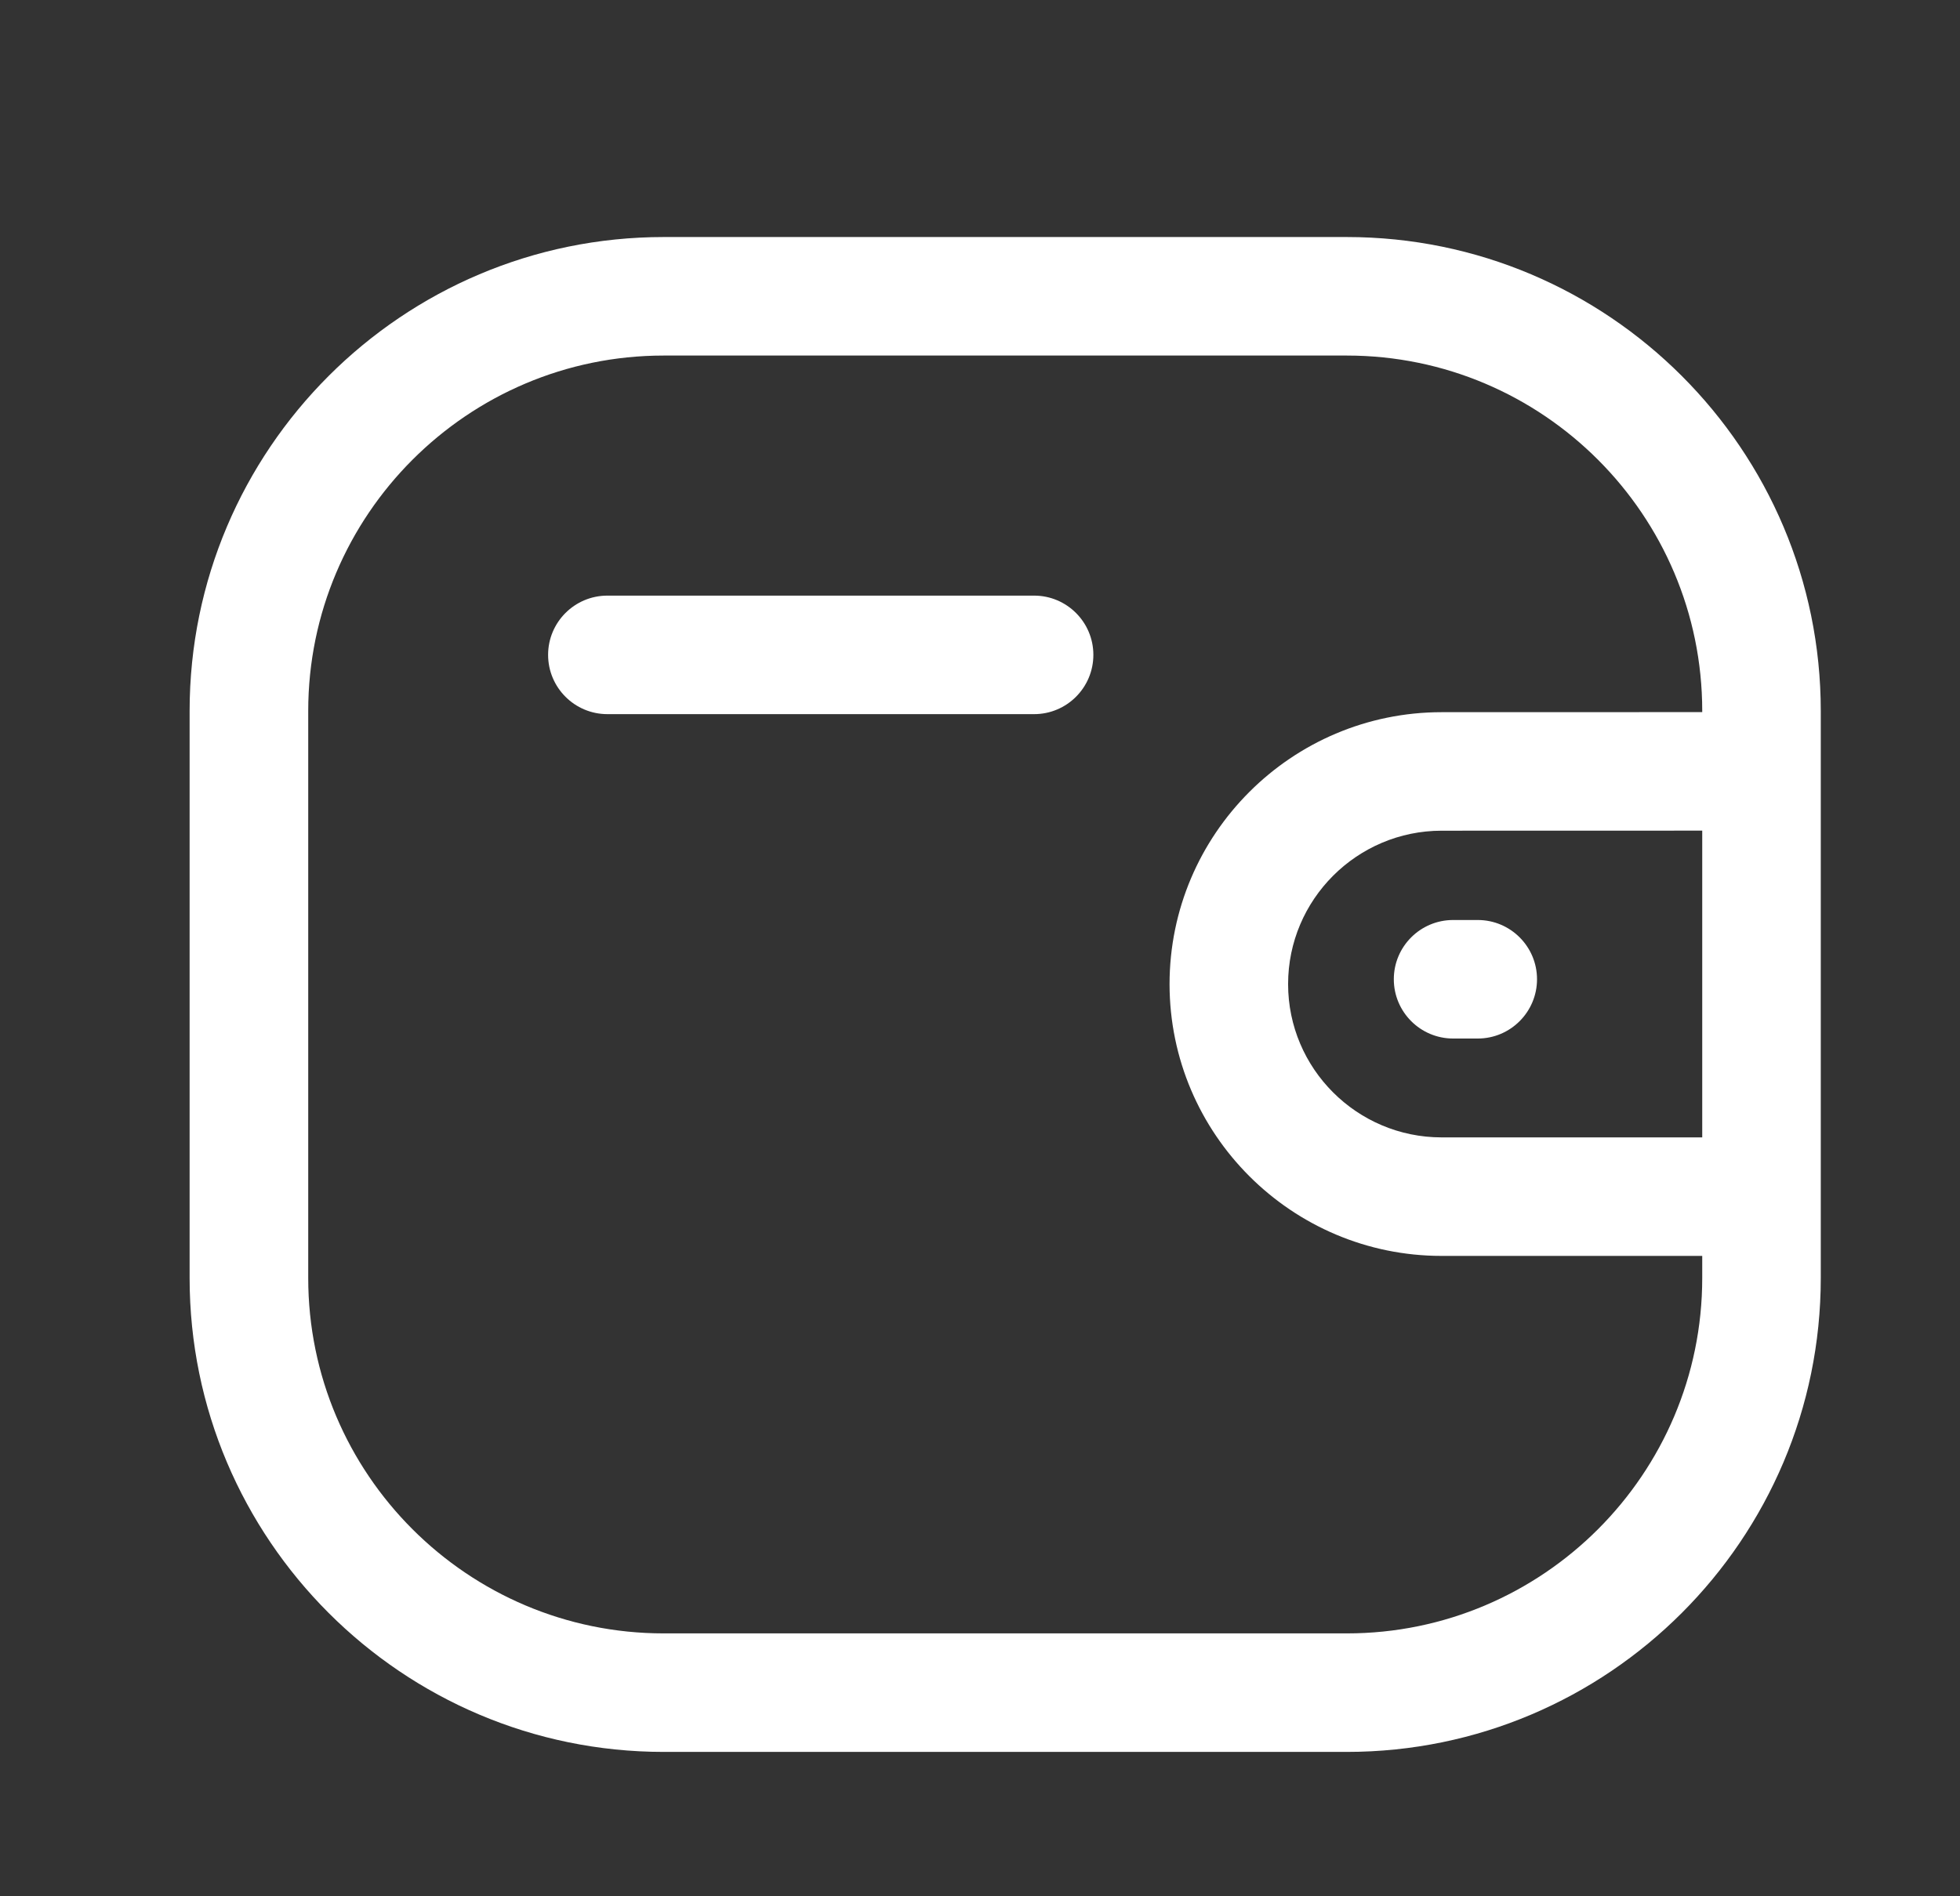 <svg width="31" height="30" viewBox="0 0 31 30" fill="none" xmlns="http://www.w3.org/2000/svg">
<rect x="0" y="0" width="31" height="30" fill="#333333" stroke="none"/>
<path fill-rule="evenodd" clip-rule="evenodd" d="M21.302 3.75C25.436 3.75 28.798 7.112 28.798 11.248V20.219C28.798 24.352 25.436 27.716 21.302 27.716H10.497C6.363 27.716 2.999 24.352 2.999 20.219V11.248C2.999 7.112 6.363 3.75 10.497 3.75H21.302ZM21.302 5.625H10.497C7.397 5.625 4.875 8.148 4.875 11.248V20.219C4.875 23.319 7.397 25.841 10.497 25.841H21.302C24.402 25.841 26.923 23.319 26.923 20.219V19.869L22.801 19.869C20.43 19.869 18.5 17.941 18.498 15.571C18.498 13.198 20.428 11.268 22.801 11.267L26.923 11.266V11.248C26.923 8.148 24.402 5.625 21.302 5.625ZM26.923 13.141L22.801 13.142C21.462 13.143 20.373 14.232 20.373 15.569C20.373 16.906 21.463 17.994 22.801 17.994L26.923 17.994V13.141ZM23.373 14.555C23.89 14.555 24.31 14.975 24.31 15.492C24.31 16.009 23.89 16.43 23.373 16.43H22.983C22.465 16.43 22.045 16.009 22.045 15.492C22.045 14.975 22.465 14.555 22.983 14.555H23.373ZM16.356 9.423C16.873 9.423 17.293 9.843 17.293 10.36C17.293 10.878 16.873 11.298 16.356 11.298H9.607C9.089 11.298 8.669 10.878 8.669 10.36C8.669 9.843 9.089 9.423 9.607 9.423H16.356Z" fill="white"/>
</svg>
